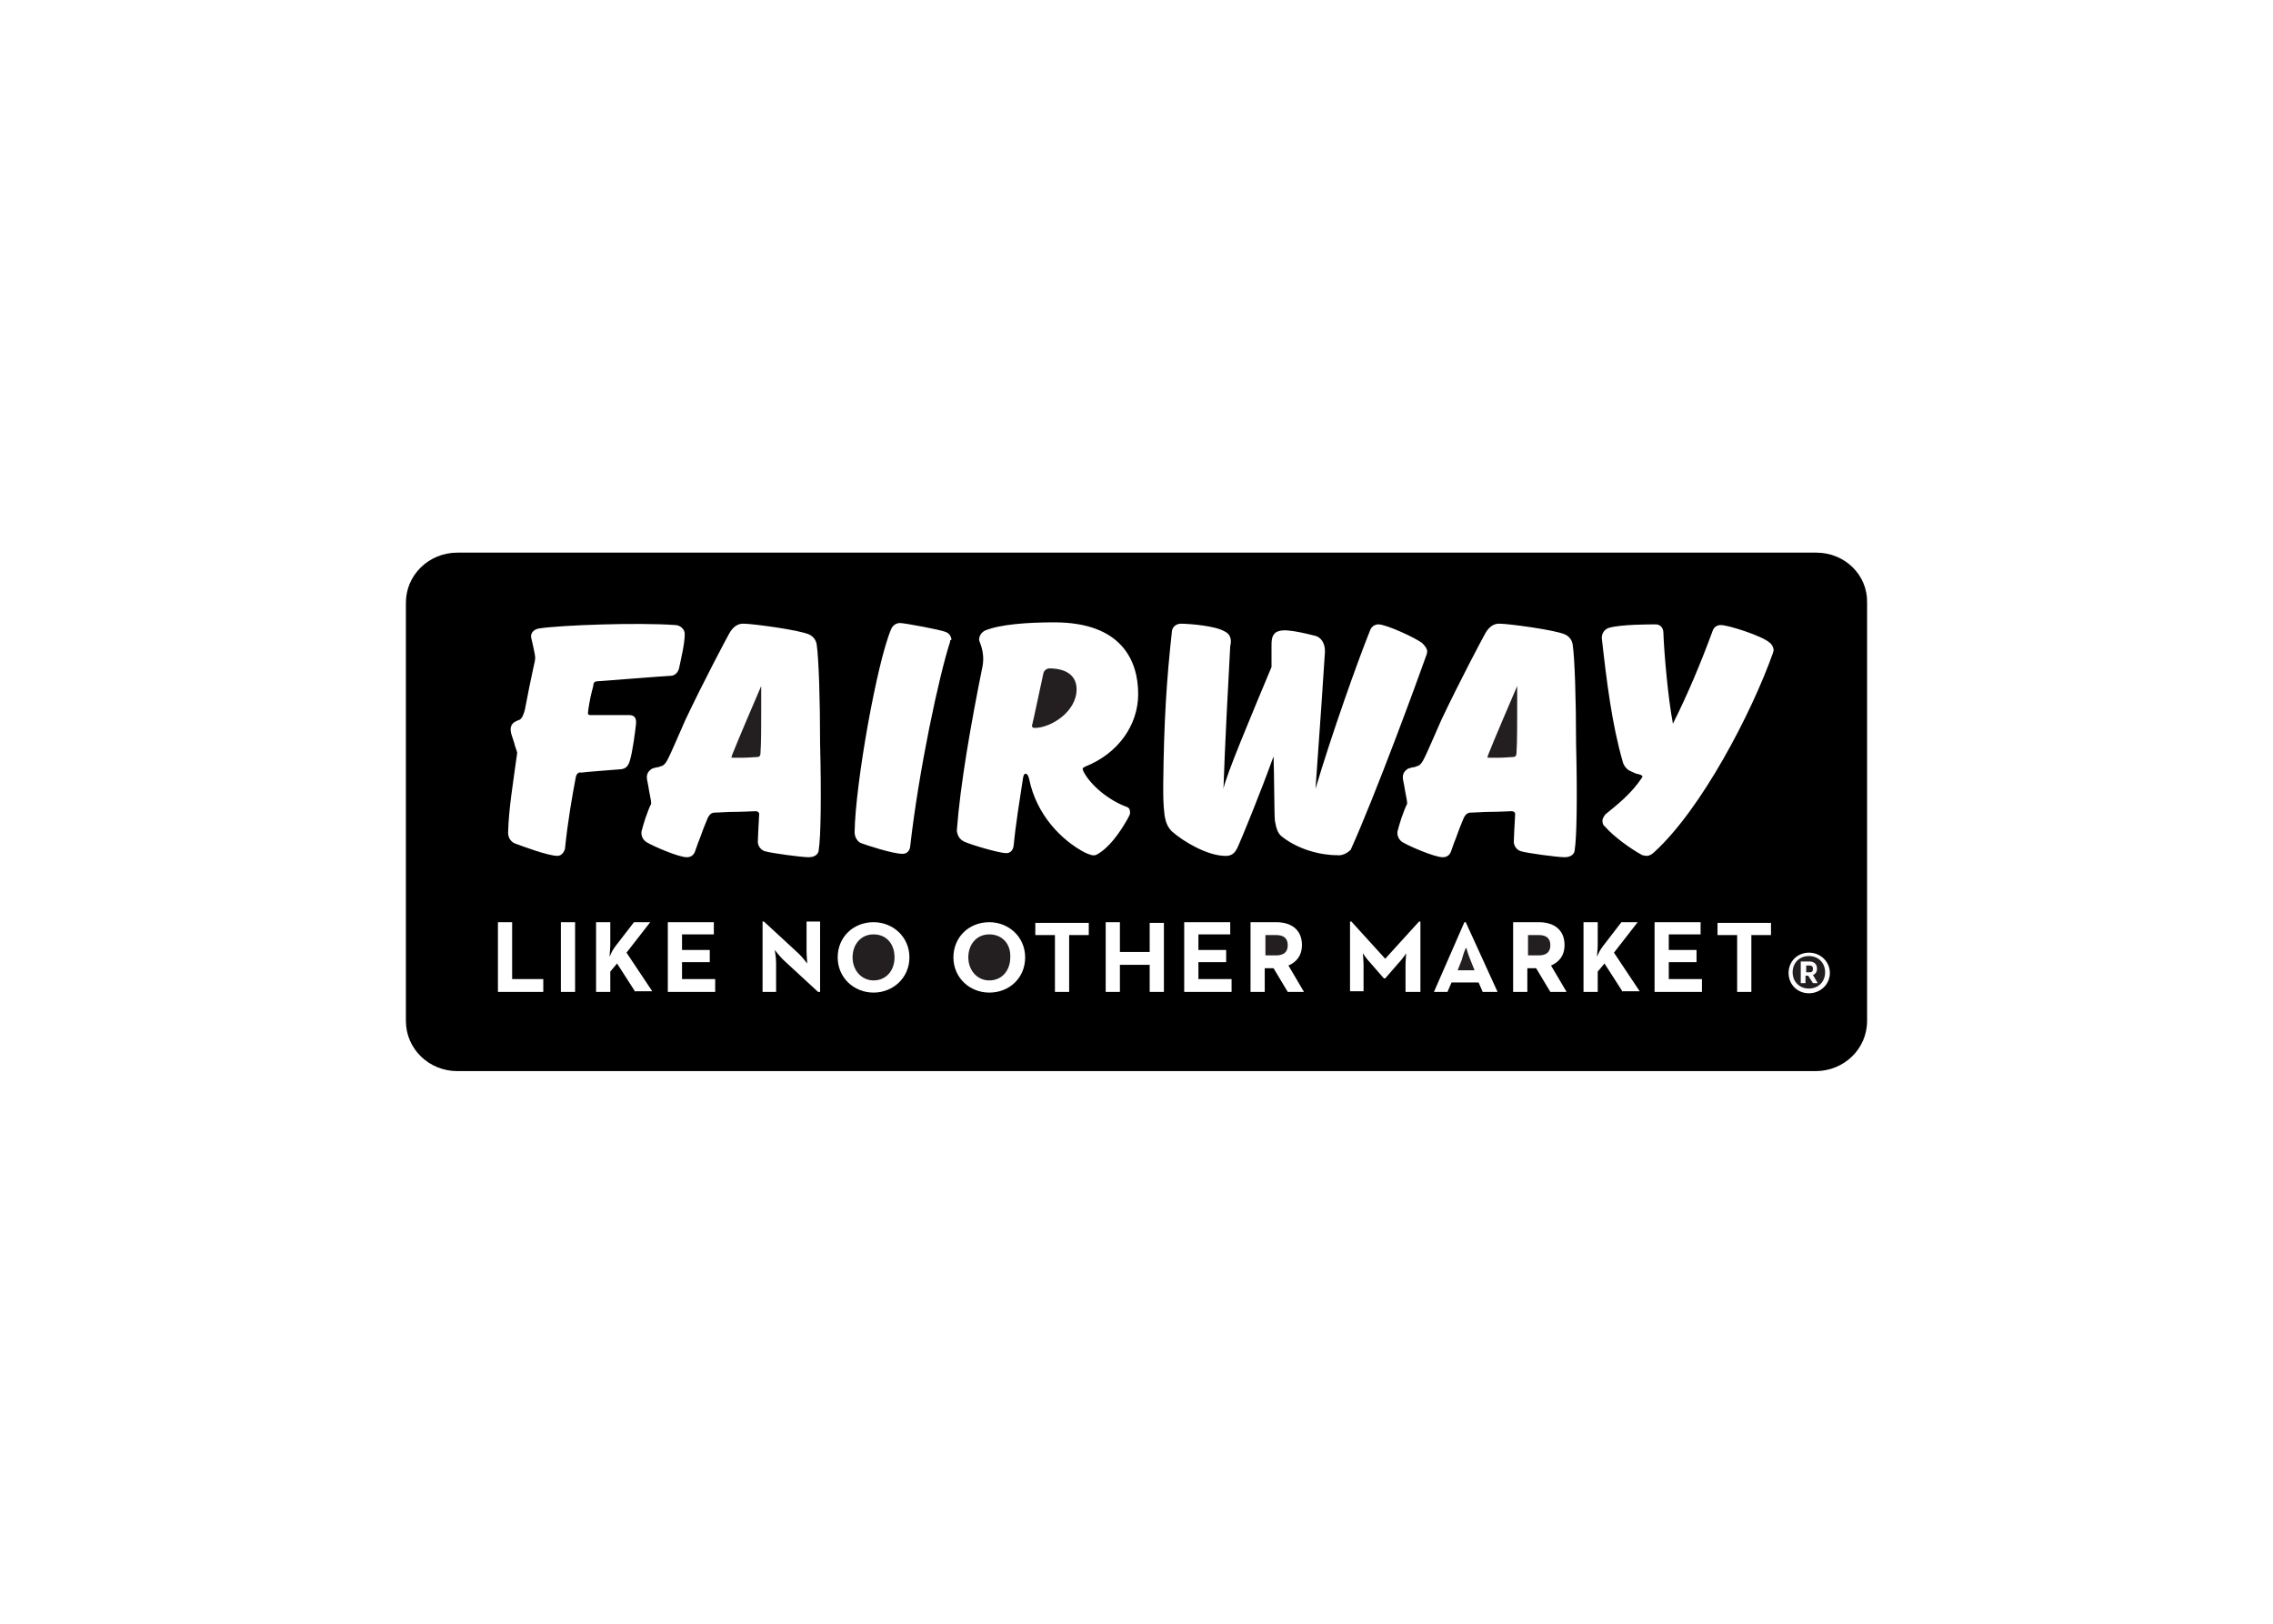 <svg clip-rule="evenodd" fill-rule="evenodd" stroke-linejoin="round" stroke-miterlimit="2" viewBox="0 0 560 400" xmlns="http://www.w3.org/2000/svg"><g fill-rule="nonzero"><g fill="#231f20"><path d="m360.118 236.517-1.001 2.501h4.169l-1.001-2.501c-.5-1.168-1-2.835-1-3.002-.333 0-.834 1.834-1.167 3.002z"/><path d="m314.43 230.347h-2.667v5.002h2.667c1.668 0 2.835-.667 2.835-2.501s-1.167-2.501-2.835-2.501z"/><path d="m379.126 230.347h-2.667v5.002h2.667c1.668 0 2.835-.667 2.835-2.501s-1.167-2.501-2.835-2.501z"/><path d="m258.572 164.651c-.667 0-1.334.5-1.501 1.167-.834 3.835-2.668 12.506-2.834 13.006 0 .333.333.5.667.5 4.001 0 10.338-4.002 10.338-9.504 0-4.669-4.669-5.169-6.67-5.169z"/><path d="m180.203 186.494c0 .167 0 .167.667.167h2.168c1.167 0 3.001-.167 3.334-.167.667 0 1.001-.167 1.001-1.167.167-2.335.167-7.003.167-9.838v-6.503c-1.168 2.668-6.003 14.006-7.17 17.008 0 .166-.167.5-.167.5z"/><path d="m366.454 186.494c0 .167 0 .167.667.167h2.168c1.167 0 3.001-.167 3.334-.167.667 0 1.001-.167 1.001-1.167.167-2.335.167-7.003.167-9.838v-6.503c-1.168 2.668-6.003 14.006-7.17 17.008 0 .166-.167.5-.167.5z"/><path d="m243.732 230.18c-3.168 0-5.169 2.501-5.169 5.67 0 3.168 2.167 5.669 5.169 5.669 3.168 0 5.169-2.501 5.169-5.669.167-3.335-2.001-5.67-5.169-5.67z"/><path d="m215.219 230.18c-3.168 0-5.169 2.501-5.169 5.67 0 3.168 2.168 5.669 5.169 5.669 3.168 0 5.169-2.501 5.169-5.669 0-3.335-2.001-5.67-5.169-5.67z"/><path d="m445.657 235.516c-2.335 0-4.002 1.668-4.002 4.002s1.667 4.002 4.002 4.002c2.334 0 4.001-1.668 4.001-4.002s-1.667-4.002-4.001-4.002zm1 6.67-1.167-1.834h-.667v1.834h-1.167v-5.336h2.001c1.167 0 2 .5 2 1.834 0 .834-.5 1.334-1 1.501l1.167 2.001z"/><path d="m445.823 237.85h-.833v1.668h.833c.501 0 .834-.167.834-.834s-.333-.834-.834-.834z"/></g><path d="m447.491 136.138h-334.819c-7.003 0-12.672 5.502-12.672 12.339v103.046c0 6.837 5.669 12.339 12.672 12.339h334.652c7.003 0 12.672-5.502 12.672-12.339v-103.046c.167-6.837-5.502-12.339-12.505-12.339zm-313.642 108.215h-11.172v-17.174h3.502v14.006h7.67zm7.837 0h-3.502v-17.174h3.502zm.166-52.857c-.833 4.335-2.001 11.005-2.668 17.675-.333 1-1 1.667-1.834 1.667-2.334 0-8.504-2.334-10.338-3.001-1-.334-1.834-1.334-1.834-2.668.167-6.003 1.167-11.839 2.168-19.175 0-.167.166-.667 0-.834 0-.167-.501-1.334-.667-2.168-.334-1.167-.834-2.334-.834-2.834-.167-1.001.167-1.834 1-2.335.667-.333 1.001-.5 1.168-.5.667-.333 1.167-1.834 1.334-2.668.667-3.501 1.5-7.67 2.167-10.671.167-.667.334-1.334.334-2.001 0-.834-.834-4.169-1.001-5.002-.166-1.168.834-2.001 2.001-2.168 5.503-.834 24.345-1.501 33.515-.834 1.168 0 2.335 1.001 2.335 2.168 0 2.501-1.001 6.503-1.334 8.17-.167 1.167-1.001 2.168-2.168 2.168-.667 0-13.339 1-17.841 1.334-.834 0-1.167.333-1.167 1 0 .167-.167.667-.334 1.334-.5 1.834-1 5.002-1 5.503 0 .166 0 .5.667.5h9.504c1.167 0 1.834.667 1.667 2.168-.166 1.667-.833 6.836-1.5 9.004-.334 1.167-.834 2-2.168 2.167-2.001.167-8.837.667-9.838.834-.5-.167-1.167.167-1.334 1.167zm14.674 52.857-4.502-7.003-1.668 2.001v5.002h-3.501v-17.174h3.501v5.669c0 .834-.167 2.001-.167 2.835.334-.834.834-1.834 1.501-2.668l4.502-5.836h4.002l-5.836 7.503 6.336 9.505h-4.168zm19.675 0h-11.672v-17.174h11.339v3.001h-7.837v3.835h6.836v3.002h-6.836v4.168h8.17zm25.845 0h-.5l-8.671-8.003c-.833-.834-2.001-2.335-2.001-2.335s.334 1.835.334 3.169v7.169h-3.335v-17.341h.334l8.67 8.004c.834.834 2.001 2.334 2.001 2.334s-.167-2.001-.167-3.168v-7.17h3.335zm-.333-35.015c0 .667-.5 1.834-2.501 1.834-1.668 0-9.338-1.001-10.839-1.501-1-.333-1.667-1.334-1.667-2.334 0-.167.167-4.336.333-6.837 0-.333-.333-.667-.833-.667-.501 0-3.335.167-5.503.167-1.5 0-3.168.167-4.168.167-.834 0-1.501 0-2.168 1.334-.834 2.001-1.167 2.834-2.001 5.169-.5 1.167-.834 2.334-1.167 3.168-.334.834-1.001 1.334-2.001 1.334-2.001 0-8.17-2.668-9.838-3.669-.833-.5-1.334-1.334-1.334-2.334 0-.5.167-.834.167-.834.167-.833.5-1.667.834-2.834.333-1.001 1.167-3.168 1.334-3.335.166-.334 0-.5 0-1.001-.167-.833-.334-1.834-.501-2.667-.166-1.334-.5-2.335-.5-3.002 0-1 .5-1.667 1.334-2.168.667-.166 1.001-.333 1.334-.333.167 0 .334 0 .5-.167 1.001-.166 1.334-.667 1.834-1.5 1.001-1.835 3.002-6.67 4.503-10.005 4.502-9.504 10.171-20.176 10.838-21.343s1.834-2.501 3.668-2.334c1.834 0 13.506 1.5 16.007 2.668 1.001.5 1.668 1.333 1.835 2.501.5 3.335.833 13.506.833 24.344.334 13.006.167 23.177-.333 26.179zm13.506 35.182c-4.836 0-8.837-3.668-8.837-8.67 0-5.003 3.835-8.671 8.837-8.671 4.835 0 8.837 3.668 8.837 8.671 0 5.002-4.002 8.67-8.837 8.67zm18.842-86.372c-2.668 8.17-7.67 31.347-9.838 50.523-.167 1-.834 1.667-1.834 1.667-2.501 0-9.004-2.168-10.338-2.668-1.001-.5-1.501-1.667-1.501-2.668.167-11.838 5.503-41.852 9.004-50.022.334-.834 1.167-1.501 2.168-1.501 1.167 0 10.004 1.667 11.172 2.168 1 .333 1.5 1.167 1.5 2-.333 0-.333.167-.333.501zm9.671 86.372c-4.836 0-8.838-3.668-8.838-8.67 0-5.003 3.836-8.671 8.838-8.671 4.835 0 8.837 3.668 8.837 8.671 0 5.002-3.835 8.67-8.837 8.67zm24.678-14.173h-5.003v14.006h-3.501v-14.006h-4.836v-3.001h13.173v3.001zm-1.168-20.342c-5.669-3.002-11.838-9.171-13.672-18.009-.167-.667-.334-1.167-.667-1.334-.334-.166-.667 0-.834.834-.834 5.503-1.834 11.505-2.335 16.841-.166 1.167-.833 1.834-1.834 1.834-1.667 0-8.504-2.001-10.338-2.834-1.334-.667-1.667-1.668-1.834-2.668.834-11.339 3.502-26.512 6.336-40.519.667-3.668-.833-6.002-.833-6.503 0-1 .5-1.834 1.5-2.334 3.669-1.501 10.338-2.001 17.008-2.001 16.508 0 20.676 9.338 20.676 17.675 0 7.67-5.002 14.673-13.006 17.841-.167.167-.667.167-.667.667 0 .167.167.334.167.5 1.667 3.335 6.169 7.17 10.838 8.838.667.333.667 1 .667 1.5 0 .334-.5 1.168-.667 1.501-2.001 3.502-4.502 7.003-7.503 8.671-.834.5-1.834 0-3.002-.5zm19.509 34.348h-3.501v-6.669h-7.337v6.669h-3.502v-17.174h3.502v7.337h7.337v-7.17h3.501zm16.674 0h-11.671v-17.174h11.338v3.001h-7.837v3.835h6.837v3.002h-6.837v4.168h8.17zm13.84 0-3.501-5.836h-2.168v5.836h-3.502v-17.174h6.336c3.502 0 6.337 1.667 6.337 5.669 0 2.501-1.334 4.169-3.335 5.002l3.835 6.503zm12.172-33.681c-4.335 0-9.671-1.501-13.506-4.503-1.167-.833-1.501-2.167-1.834-4.001-.167-1.334-.167-12.006-.333-15.841-3.169 8.837-7.837 20.176-8.671 22.01-.667 1.501-1.334 2.668-3.502 2.501-4.335-.166-10.004-3.501-12.839-6.002-.834-.834-1.501-1.835-1.834-4.002-.333-2.668-.333-4.502-.333-7.504.166-15.673.833-26.011 2.167-38.017.167-.834 1.001-1.667 2.168-1.667 2.001 0 8.337.5 10.671 1.834 1.501.667 1.668 1.834 1.668 2.668 0 .333-.167 1-.167 1-.5 9.004-1.334 25.011-1.667 35.183.5-3.002 7.169-18.842 11.838-30.014v-5.002c0-1.334 0-2.501.834-3.335.333-.333 1.334-.834 3.168-.667 2.001.167 4.169.667 6.837 1.334 1.167.334 2.334 1.501 2.334 3.835-.167 2.835-1.501 22.677-2.334 33.849 3.835-13.006 10.338-31.348 13.506-39.185.333-.833 1.167-1.334 2.001-1.334 2 0 9.504 3.502 10.838 4.669.667.667 1.167 1.334 1.167 2.001 0 .334-.167.834-.167.834-2.167 6.169-12.505 34.349-18.675 48.022-1 1-2.334 1.5-3.335 1.334zm20.51 33.681h-3.669v-6.503c0-1.167.167-3.001.167-3.001s-1 1.501-1.834 2.335l-3.335 3.835h-.334l-3.334-3.835c-.834-.834-1.835-2.335-1.835-2.335s.167 1.834.167 3.001v6.337h-3.335v-17.175h.334l8.337 9.171 8.337-9.171h.334zm15.34 0-1.001-2.334h-6.669l-1.001 2.334h-3.335l7.504-17.174h.333l7.837 17.174zm16.674 0-3.502-5.836h-2.167v5.836h-3.502v-17.174h6.336c3.502 0 6.337 1.667 6.337 5.669 0 2.501-1.334 4.169-3.335 5.002l3.835 6.503zm6.003-35.015c0 .667-.5 1.834-2.501 1.834-1.668 0-9.338-1.001-10.839-1.501-1-.333-1.667-1.334-1.667-2.334 0-.167.167-4.336.333-6.837 0-.333-.333-.667-.833-.667s-3.335.167-5.503.167c-1.5 0-3.168.167-4.168.167-.834 0-1.501 0-2.168 1.334-.834 2.001-1.167 2.834-2.001 5.169-.5 1.167-.834 2.334-1.167 3.168-.334.834-1 1.334-2.001 1.334-2.001 0-8.17-2.668-9.838-3.669-.833-.5-1.334-1.334-1.334-2.334 0-.5.167-.834.167-.834.167-.833.5-1.667.834-2.834.333-1.001 1.167-3.168 1.334-3.335.166-.334 0-.5 0-1.001-.167-.833-.334-1.834-.501-2.667-.166-1.334-.5-2.335-.5-3.002 0-1 .5-1.667 1.334-2.168.667-.166 1.001-.333 1.334-.333.167 0 .334 0 .5-.167 1.001-.166 1.334-.667 1.835-1.5 1-1.835 3.001-6.67 4.502-10.005 4.502-9.504 10.171-20.176 10.838-21.343s1.834-2.501 3.668-2.334c1.834 0 13.506 1.5 16.007 2.668 1.001.5 1.668 1.333 1.835 2.501.5 3.335.833 13.506.833 24.344.334 13.006.167 23.177-.333 26.179zm11.838 35.015-4.502-7.003-1.667 2.001v5.002h-3.502v-17.174h3.502v5.669c0 .834-.167 2.001-.167 2.835.334-.834.834-1.834 1.501-2.668l4.502-5.836h4.002l-5.836 7.503 6.336 9.505h-4.169zm19.509 0h-11.672v-17.174h11.339v3.001h-7.837v3.835h6.836v3.002h-6.836v4.168h8.17zm17.008-14.006h-4.836v14.006h-3.501v-14.006h-4.836v-3.001h13.173zm.5-69.531c-5.336 15.006-17.674 38.517-29.18 49.022-.5.5-1.167 1-2.001 1-.333 0-.833-.166-1-.166-2.835-1.501-7.17-4.669-9.171-7.004-.5-.333-.667-.833-.667-1.5s.5-1.168.667-1.501c2.835-2.334 6.336-5.002 9.004-9.004.167-.167.167-.334.167-.334 0-.333-.5-.5-.667-.5-.167-.167-.5-.167-.667-.167-.5-.166-1.167-.5-1.501-.667-1-.333-1.834-1.5-2.001-2.334-2.667-9.171-4.001-20.009-5.169-30.514 0-1.167.667-2.167 1.835-2.501 3.001-.834 9.671-.834 11.505-.834 1 0 1.834.834 1.834 2.001.167 5.003 1.167 16.341 2.334 22.344v.167c3.669-7.337 6.837-14.841 9.838-23.011.334-.834 1.001-1.334 2.001-1.334 1.834 0 10.171 2.668 12.006 4.335.667.501 1 1.334 1 2.001 0-.166-.167.334-.167.501zm8.838 83.871c-2.835 0-5.003-2.168-5.003-5.002 0-3.002 2.335-5.003 5.003-5.003 2.834 0 5.169 2.168 5.169 5.003 0 2.834-2.335 5.002-5.169 5.002z"/></g></svg>